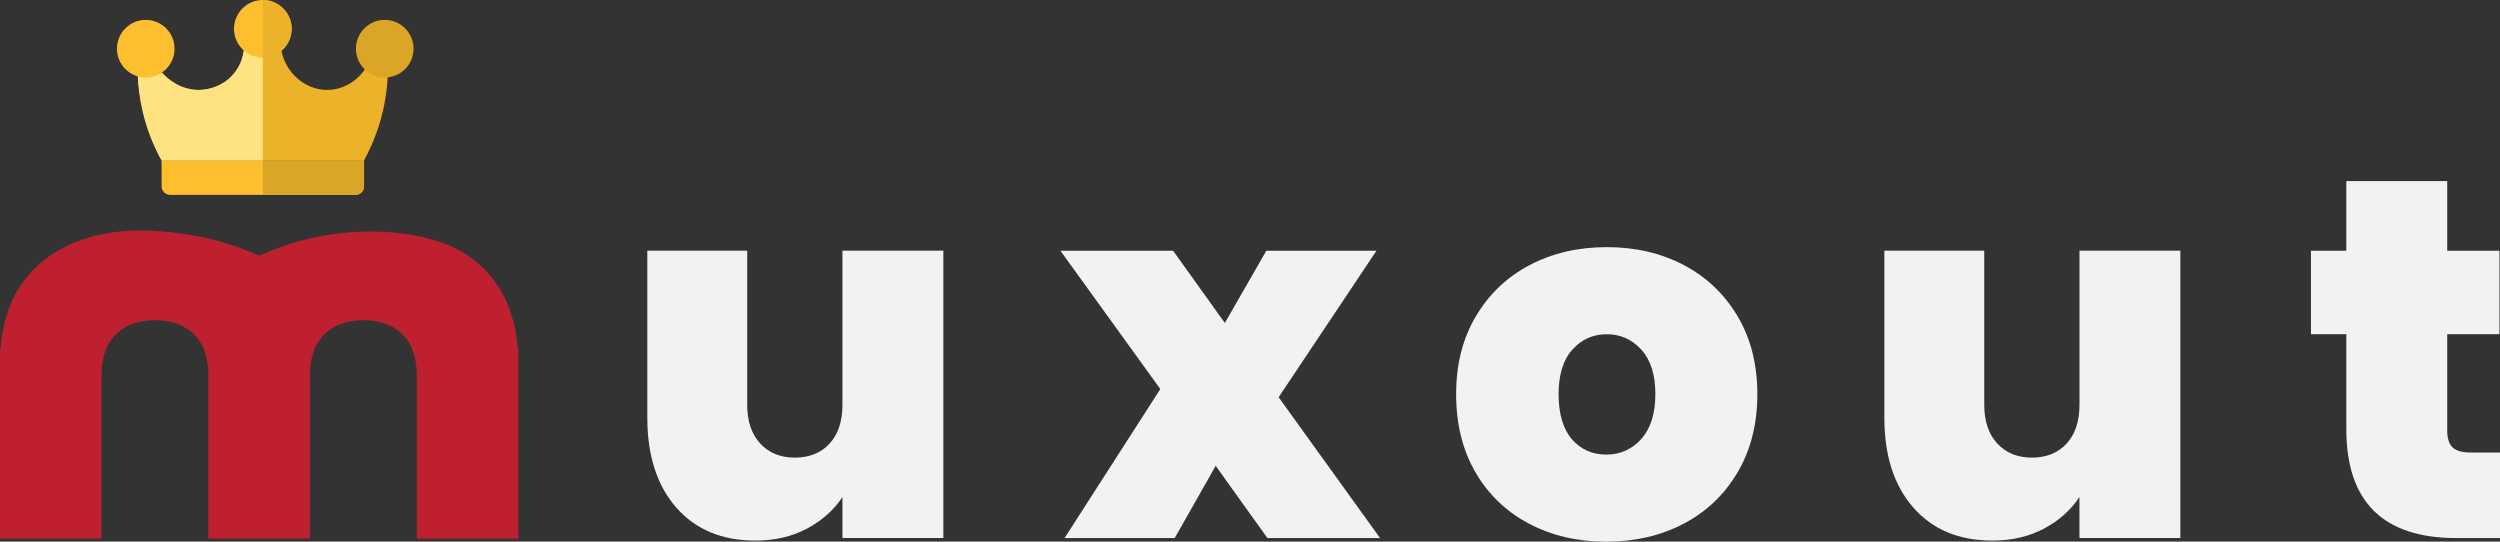 <?xml version="1.0" encoding="UTF-8"?>
<svg id="Layer_2" data-name="Layer 2" xmlns="http://www.w3.org/2000/svg" viewBox="0 0 617.16 133.71">
  <rect x="0" y="0" width="617.16" height="133.71" fill="#333333" stroke="none"/>
  <defs>
    <style>
      .cls-1 {
        fill: #febf2f;
      }

      .cls-2 {
        fill: #ecb229;
      }

      .cls-3 {
        fill: #dba627;
      }

      .cls-4 {
        fill: #f1f2f2;
      }

      .cls-5 {
        fill: #be1e2d;
        stroke: #bd202e;
        stroke-miterlimit: 10;
        stroke-width: 2px;
      }

      .cls-6 {
        fill: #fee380;
      }
    </style>
  </defs>
  <g id="Layer_1-2" data-name="Layer 1">
    <g>
      <g>
        <path class="cls-5" d="m126.95,86.48c-.04-.09-.08-.2-.13-.31-.6-8.01-3.3-14.4-8.11-19.16,0,0-1.99-1.98-4.49-3.58-6.48-4.17-18.88-6.53-32.18-4.59-4.36.64-10.77,2.02-18.07,5.37-7.3-3.35-13.71-4.73-18.07-5.37-5.91-.86-20.51-3-32.18,4.59-2.5,1.62-4.1,3.2-4.49,3.58-4.81,4.77-7.51,11.15-8.11,19.16-.05.11-.09.21-.13.31,0,.9,0,1.8,0,2.69,0,.18,0,.35,0,.53v42.28h23.07v-39.3c0-4.67,1.27-8.28,3.82-10.83,2.52-2.52,5.97-3.79,10.37-3.82,4.39.03,7.85,1.3,10.37,3.82,2.55,2.55,3.82,6.16,3.82,10.83v39.3h23.07v-39.3c0-4.67,1.27-8.28,3.82-10.83,2.52-2.52,5.97-3.79,10.37-3.82,4.39.03,7.85,1.3,10.37,3.82,2.55,2.55,3.82,6.16,3.82,10.83v39.3h23.07v-42.28c0-.18,0-.35,0-.53,0-.9,0-1.8,0-2.69Z"/>
        <path class="cls-4" d="m232.88,61.89v70.93h-24.91v-10.12c-2.11,3.2-5.02,5.8-8.72,7.78-3.71,1.98-7.97,2.97-12.77,2.97-8.26,0-14.77-2.72-19.54-8.16-4.76-5.44-7.14-12.83-7.14-22.19v-41.22h24.66v38.06c0,4.05,1.07,7.23,3.22,9.55,2.15,2.32,4.99,3.48,8.53,3.48s6.49-1.16,8.6-3.48c2.11-2.32,3.16-5.5,3.16-9.55v-38.06h24.91Z"/>
        <path class="cls-4" d="m312.88,132.83l-12.77-17.83-10.12,17.83h-27.19l23.64-36.79-24.66-34.14h27.82l12.77,17.83,10.24-17.83h27.19l-24.15,36.16,25.04,34.77h-27.82Z"/>
        <path class="cls-4" d="m377.48,129.29c-5.61-2.95-10.01-7.16-13.21-12.64-3.2-5.48-4.8-11.93-4.8-19.35s1.62-13.74,4.87-19.22c3.24-5.48,7.67-9.69,13.28-12.64,5.6-2.95,11.95-4.43,19.03-4.43s13.42,1.48,19.03,4.43c5.61,2.95,10.03,7.17,13.28,12.64,3.24,5.48,4.87,11.89,4.87,19.22s-1.62,13.76-4.87,19.28c-3.25,5.52-7.69,9.76-13.34,12.71-5.65,2.95-12.01,4.43-19.09,4.43s-13.42-1.47-19.03-4.43Zm27.69-20.93c2.32-2.57,3.48-6.26,3.48-11.06s-1.16-8.47-3.48-11c-2.32-2.53-5.16-3.79-8.53-3.79s-6.2,1.26-8.47,3.79c-2.28,2.53-3.41,6.2-3.41,11s1.09,8.6,3.29,11.13c2.19,2.53,5.01,3.79,8.47,3.79s6.34-1.28,8.66-3.86Z"/>
        <path class="cls-4" d="m538.25,61.89v70.93h-24.91v-10.12c-2.11,3.2-5.02,5.8-8.72,7.78-3.71,1.98-7.97,2.97-12.77,2.97-8.26,0-14.77-2.72-19.53-8.16-4.76-5.44-7.14-12.83-7.14-22.19v-41.22h24.66v38.06c0,4.05,1.07,7.23,3.22,9.55,2.15,2.32,4.99,3.48,8.53,3.48s6.49-1.16,8.6-3.48c2.11-2.32,3.16-5.5,3.16-9.55v-38.06h24.91Z"/>
        <path class="cls-4" d="m617.16,111.71v21.12h-10.75c-18.13,0-27.19-8.98-27.19-26.93v-23.39h-8.73v-20.61h8.73v-17.2h24.91v17.2h12.9v20.61h-12.9v23.77c0,1.94.44,3.33,1.33,4.17.89.84,2.38,1.26,4.49,1.26h7.21Z"/>
      </g>
      <g>
        <path class="cls-2" d="m89.87,39.62h-49.97c-1.59-2.92-3.39-6.94-4.57-11.95-1.57-6.65-1.42-12.37-1-16.23.76.18,1.52.36,2.28.55,1.98,6.08,7.01,10.16,12.31,10.21,2.67.03,6.3-.96,8.84-4.01,2.88-3.45,2.62-7.46,2.55-8.3,1.37.19,2.96.32,4.74.31,1.55-.01,2.96-.14,4.2-.31-.16,6.9,5.43,12.41,11.67,12.31,5.5-.09,10.46-4.51,11.22-10.49,1.06-.67,2.13-1.34,3.19-2.01.63,4.75.94,12.13-1.55,20.52-1.1,3.7-2.52,6.84-3.91,9.39Z"/>
        <path class="cls-1" d="m89.87,39.62v6.38c0,1.16-.94,2.1-2.1,2.1h-45.78c-1.16,0-2.1-.94-2.1-2.1v-6.38h49.97Z"/>
        <path class="cls-3" d="m89.87,39.62v6.38c0,1.16-.94,2.1-2.1,2.1h-22.86c0-.7-.02-1.4-.02-2.1v-6.38h24.98Z"/>
        <path class="cls-6" d="m64.88,10.21v29.42c-8.33,0-16.66,0-24.98,0-1.61-2.89-3.45-6.91-4.65-11.95-1.59-6.67-1.43-12.4-1-16.23.76.18,1.52.36,2.28.55,1.98,6.08,7.01,10.16,12.31,10.22,2.67.03,6.3-.97,8.85-4.01,2.88-3.45,2.62-7.46,2.55-8.3,1.35.19,2.91.32,4.65.31Z"/>
        <circle class="cls-1" cx="35.98" cy="12.02" r="7.11"/>
        <circle class="cls-1" cx="64.88" cy="7.11" r="7.11"/>
        <path class="cls-2" d="m72,7.11c0,3.93-3.18,7.11-7.11,7.11V0c3.93,0,7.11,3.18,7.11,7.11Z"/>
        <circle class="cls-3" cx="94.98" cy="12.02" r="7.11"/>
      </g>
    </g>
  </g>
</svg>